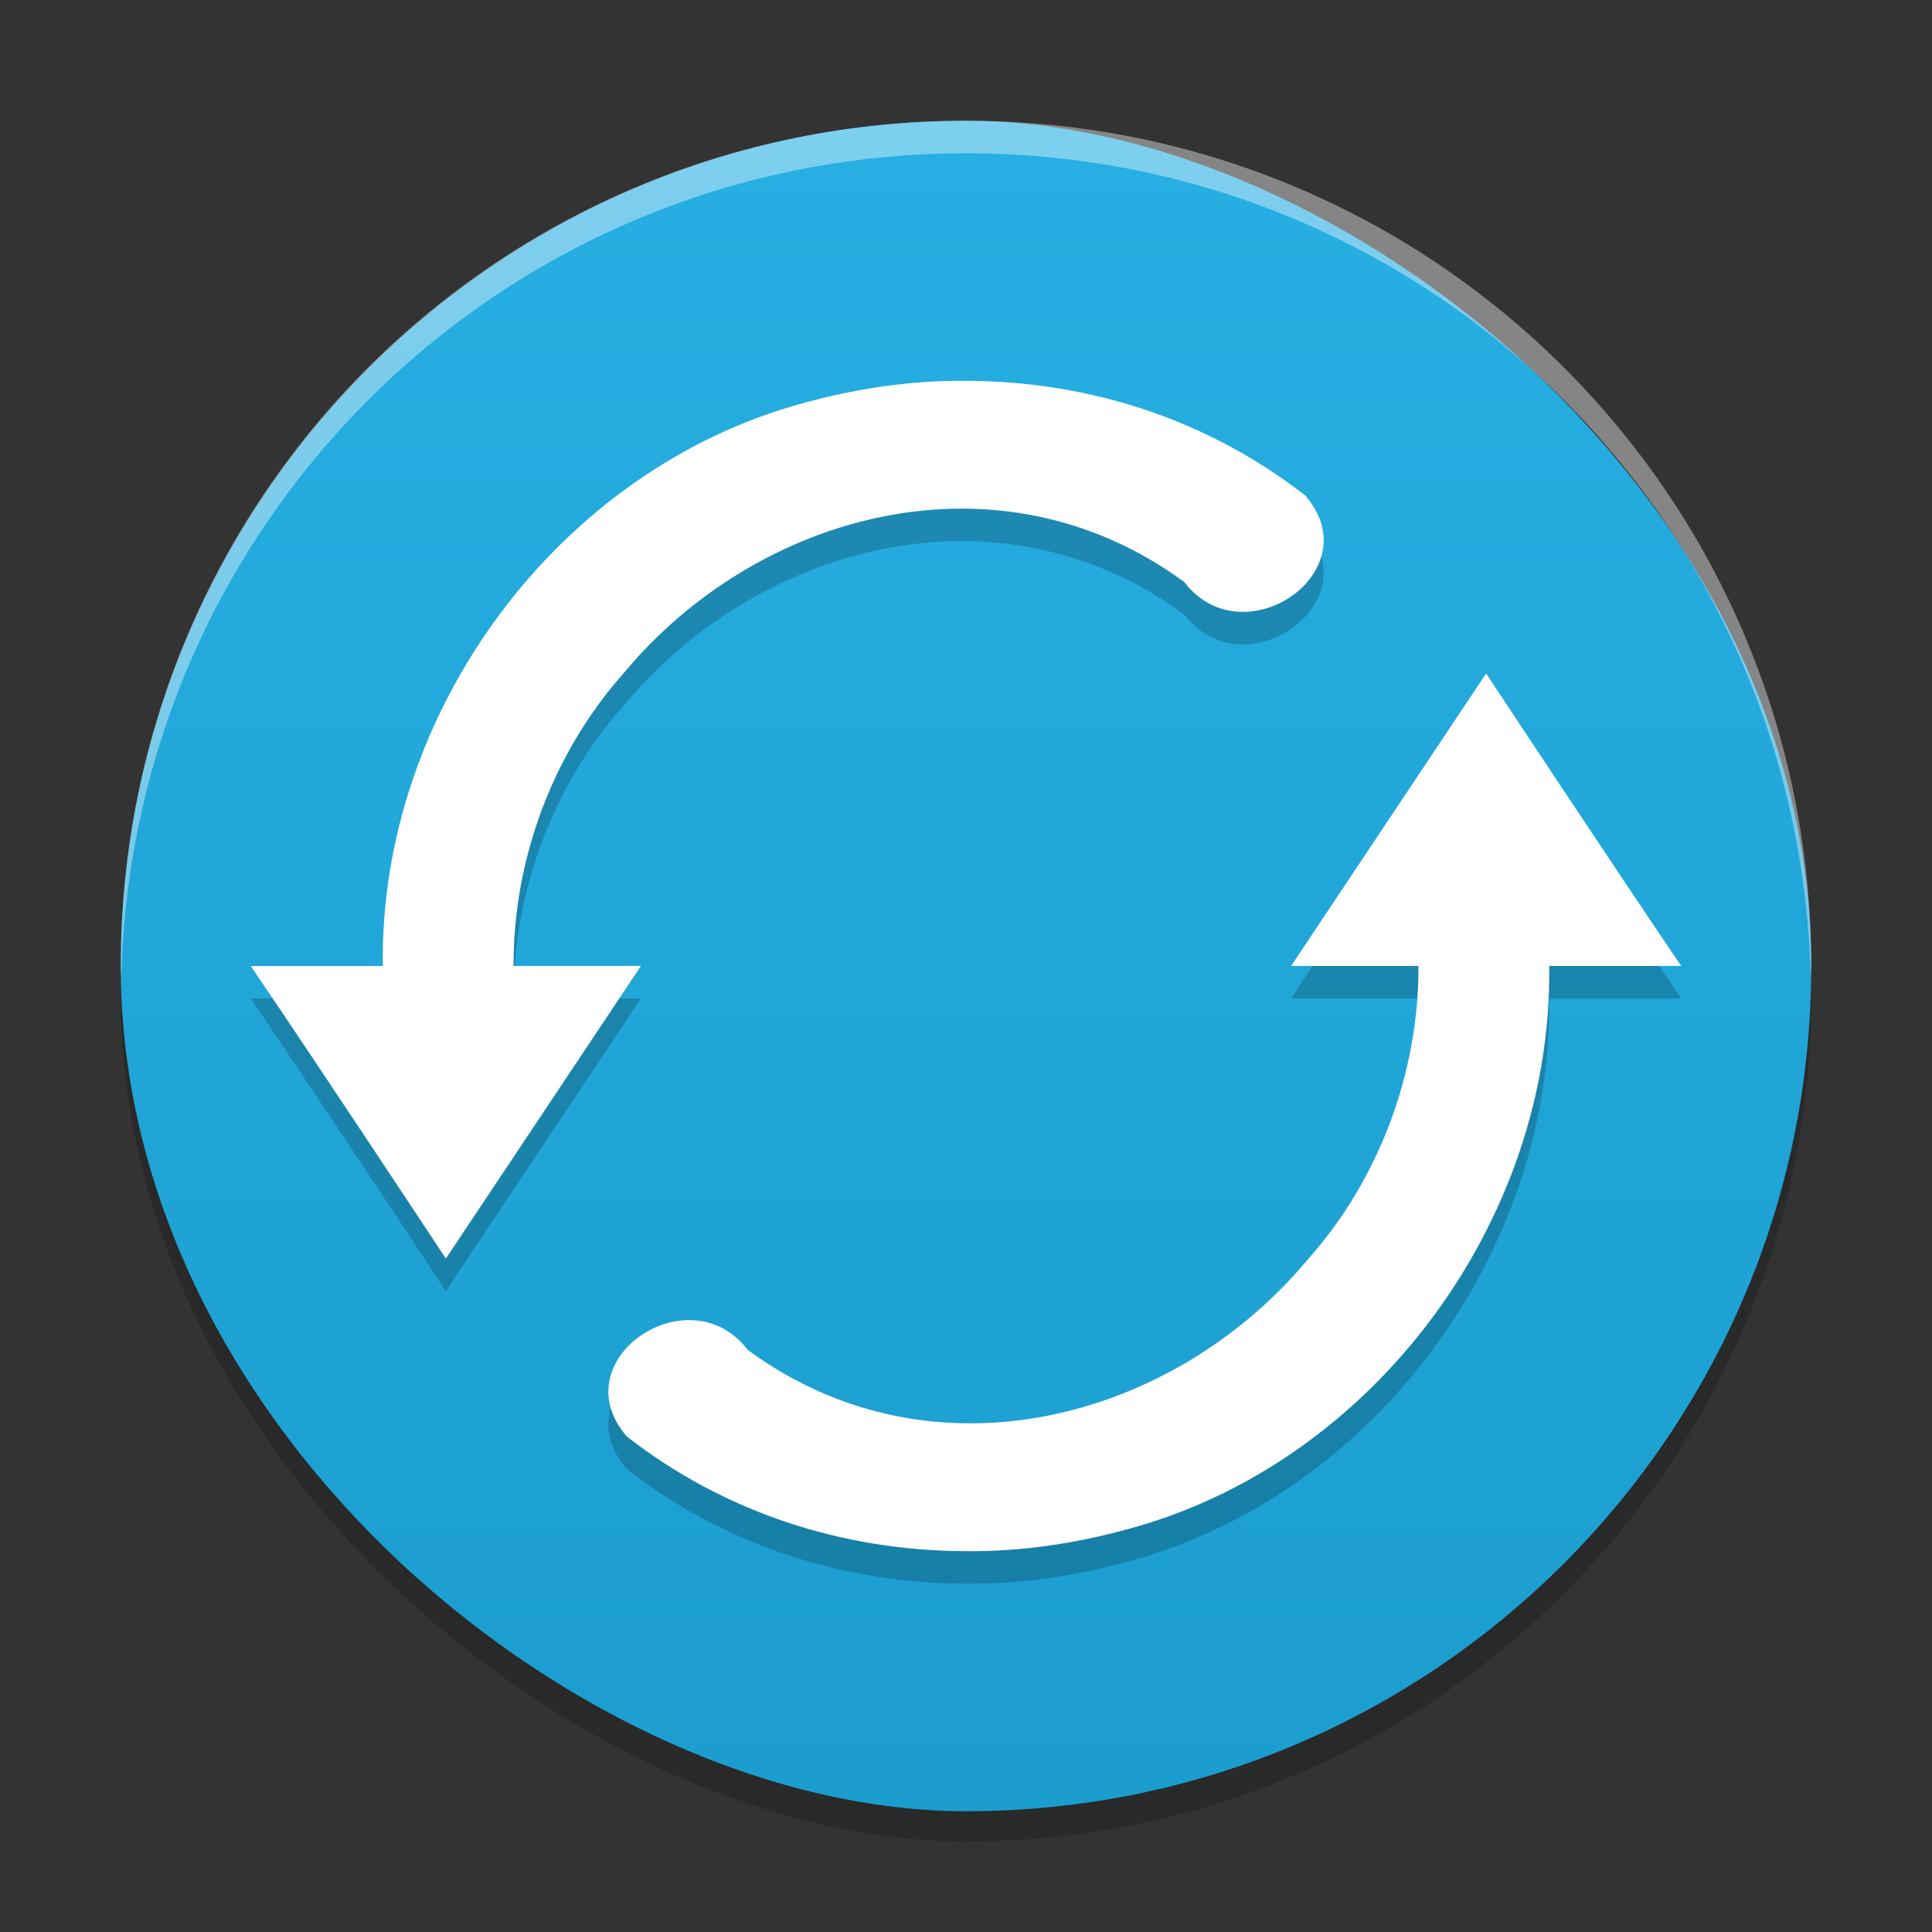<?xml version="1.0" encoding="UTF-8" standalone="no"?>
<svg
   xmlns:dc="http://purl.org/dc/elements/1.1/"
   xmlns:cc="http://creativecommons.org/ns#"
   xmlns:rdf="http://www.w3.org/1999/02/22-rdf-syntax-ns#"
   xmlns:svg="http://www.w3.org/2000/svg"
   xmlns="http://www.w3.org/2000/svg"
   xmlns:xlink="http://www.w3.org/1999/xlink"
   xmlns:sodipodi="http://sodipodi.sourceforge.net/DTD/sodipodi-0.dtd"
   xmlns:inkscape="http://www.inkscape.org/namespaces/inkscape"
   width="64"
   height="64"
   version="1"
   id="svg12"
   sodipodi:docname="ciano.svg"
   inkscape:version="0.92.4 5da689c313, 2019-01-14">
  <rect width="100%" height="100%" fill="#333333" stroke="none"/>
  <defs
     id="defs16">
    <linearGradient
       inkscape:collect="always"
       id="linearGradient840">
      <stop
         style="stop-color:#1b9dce;stop-opacity:1;"
         offset="0"
         id="stop836" />
      <stop
         style="stop-color:#27afe3;stop-opacity:1"
         offset="1"
         id="stop838" />
    </linearGradient>
    <linearGradient
       inkscape:collect="always"
       xlink:href="#linearGradient840"
       id="linearGradient842"
       x1="-58"
       y1="-32"
       x2="-6"
       y2="-32"
       gradientUnits="userSpaceOnUse"
       gradientTransform="matrix(1.077,0,0,1.077,2.462,2.462)" />
  </defs>
  <sodipodi:namedview
     pagecolor="#ffffff"
     bordercolor="#666666"
     borderopacity="1"
     objecttolerance="10"
     gridtolerance="10"
     guidetolerance="10"
     inkscape:pageopacity="0"
     inkscape:pageshadow="2"
     inkscape:window-width="1366"
     inkscape:window-height="691"
     id="namedview14"
     showgrid="false"
     inkscape:zoom="3.6875"
     inkscape:cx="15.407557"
     inkscape:cy="29.619928"
     inkscape:window-x="0"
     inkscape:window-y="0"
     inkscape:window-maximized="1"
     inkscape:current-layer="svg12" />
  <rect
     style="opacity:0.2;fill:#000000;fill-opacity:1;stroke-width:1.077"
     width="56"
     height="56"
     x="-61"
     y="-60"
     rx="28"
     ry="28"
     transform="matrix(0,-1,-1,0,0,0)"
     id="rect2-6" />
  <rect
     style="fill:url(#linearGradient842);fill-opacity:1;stroke-width:1.077"
     width="56"
     height="56"
     x="-60"
     y="-60"
     rx="28"
     ry="28"
     transform="matrix(0,-1,-1,0,0,0)"
     id="rect2" />
  <path
     style="opacity:0.4;fill:#ffffff;stroke-width:1.077"
     d="M 32,4 C 16.488,4 4,16.488 4,32 4,32.119 4.012,32.236 4.019,32.353 4.401,17.18 16.731,5.077 32,5.077 c 15.269,0 27.599,12.103 27.981,27.276 C 59.987,32.236 60,32.119 60,32 60,16.488 47.512,4 32,4 Z"
     id="path4"
     inkscape:connector-curvature="0" />
  <path
     style="opacity:0.2;stroke-width:1.077"
     d="m 32.002,13.691 c -1.811,-0.019 -3.61,0.249 -5.357,0.728 C 18.51,16.601 12.557,24.652 12.681,33.078 H 8.308 c 2.229,3.278 6.462,9.69 6.462,9.69 0,0 6.462,-9.693 6.462,-9.694 h -4.219 c -0.016,-3.529 1.309,-7.077 3.658,-9.711 4.415,-5.308 12.409,-7.518 18.558,-3.008 1.949,2.551 6.2,-0.344 4.007,-2.867 -3.231,-2.516 -7.153,-3.788 -11.232,-3.797 z m 17.229,9.692 c 0,0 -6.462,9.691 -6.462,9.692 h 4.219 c 0.016,3.529 -1.309,7.079 -3.658,9.713 -4.415,5.308 -12.409,7.518 -18.558,3.008 -1.949,-2.551 -6.2,0.344 -4.007,2.867 3.231,2.516 7.153,3.788 11.232,3.797 1.811,0.019 3.61,-0.249 5.357,-0.728 8.135,-2.182 14.088,-10.233 13.964,-18.659 h 4.373 c -2.229,-3.278 -6.462,-9.69 -6.462,-9.69 z"
     id="path8"
     inkscape:connector-curvature="0" />
  <path
     style="fill:#ffffff;fill-opacity:1;stroke-width:1.077"
     d="M 32.002,12.615 C 30.191,12.597 28.392,12.865 26.645,13.343 18.51,15.525 12.557,23.576 12.681,32.002 H 8.308 c 2.229,3.278 6.462,9.69 6.462,9.69 0,0 6.462,-9.693 6.462,-9.694 h -4.219 c -0.016,-3.529 1.309,-7.077 3.658,-9.711 4.415,-5.308 12.409,-7.518 18.558,-3.008 1.949,2.551 6.2,-0.344 4.007,-2.867 C 40.003,13.896 36.081,12.624 32.002,12.615 Z m 17.229,9.692 c 0,0 -6.462,9.691 -6.462,9.692 h 4.219 c 0.016,3.529 -1.309,7.079 -3.658,9.713 -4.415,5.308 -12.409,7.518 -18.558,3.008 -1.949,-2.551 -6.2,0.344 -4.007,2.867 3.231,2.516 7.153,3.788 11.232,3.797 1.811,0.019 3.61,-0.249 5.357,-0.728 C 45.49,48.475 51.443,40.424 51.319,31.998 h 4.373 c -2.229,-3.278 -6.462,-9.69 -6.462,-9.69 z"
     id="path10"
     inkscape:connector-curvature="0" />
</svg>
